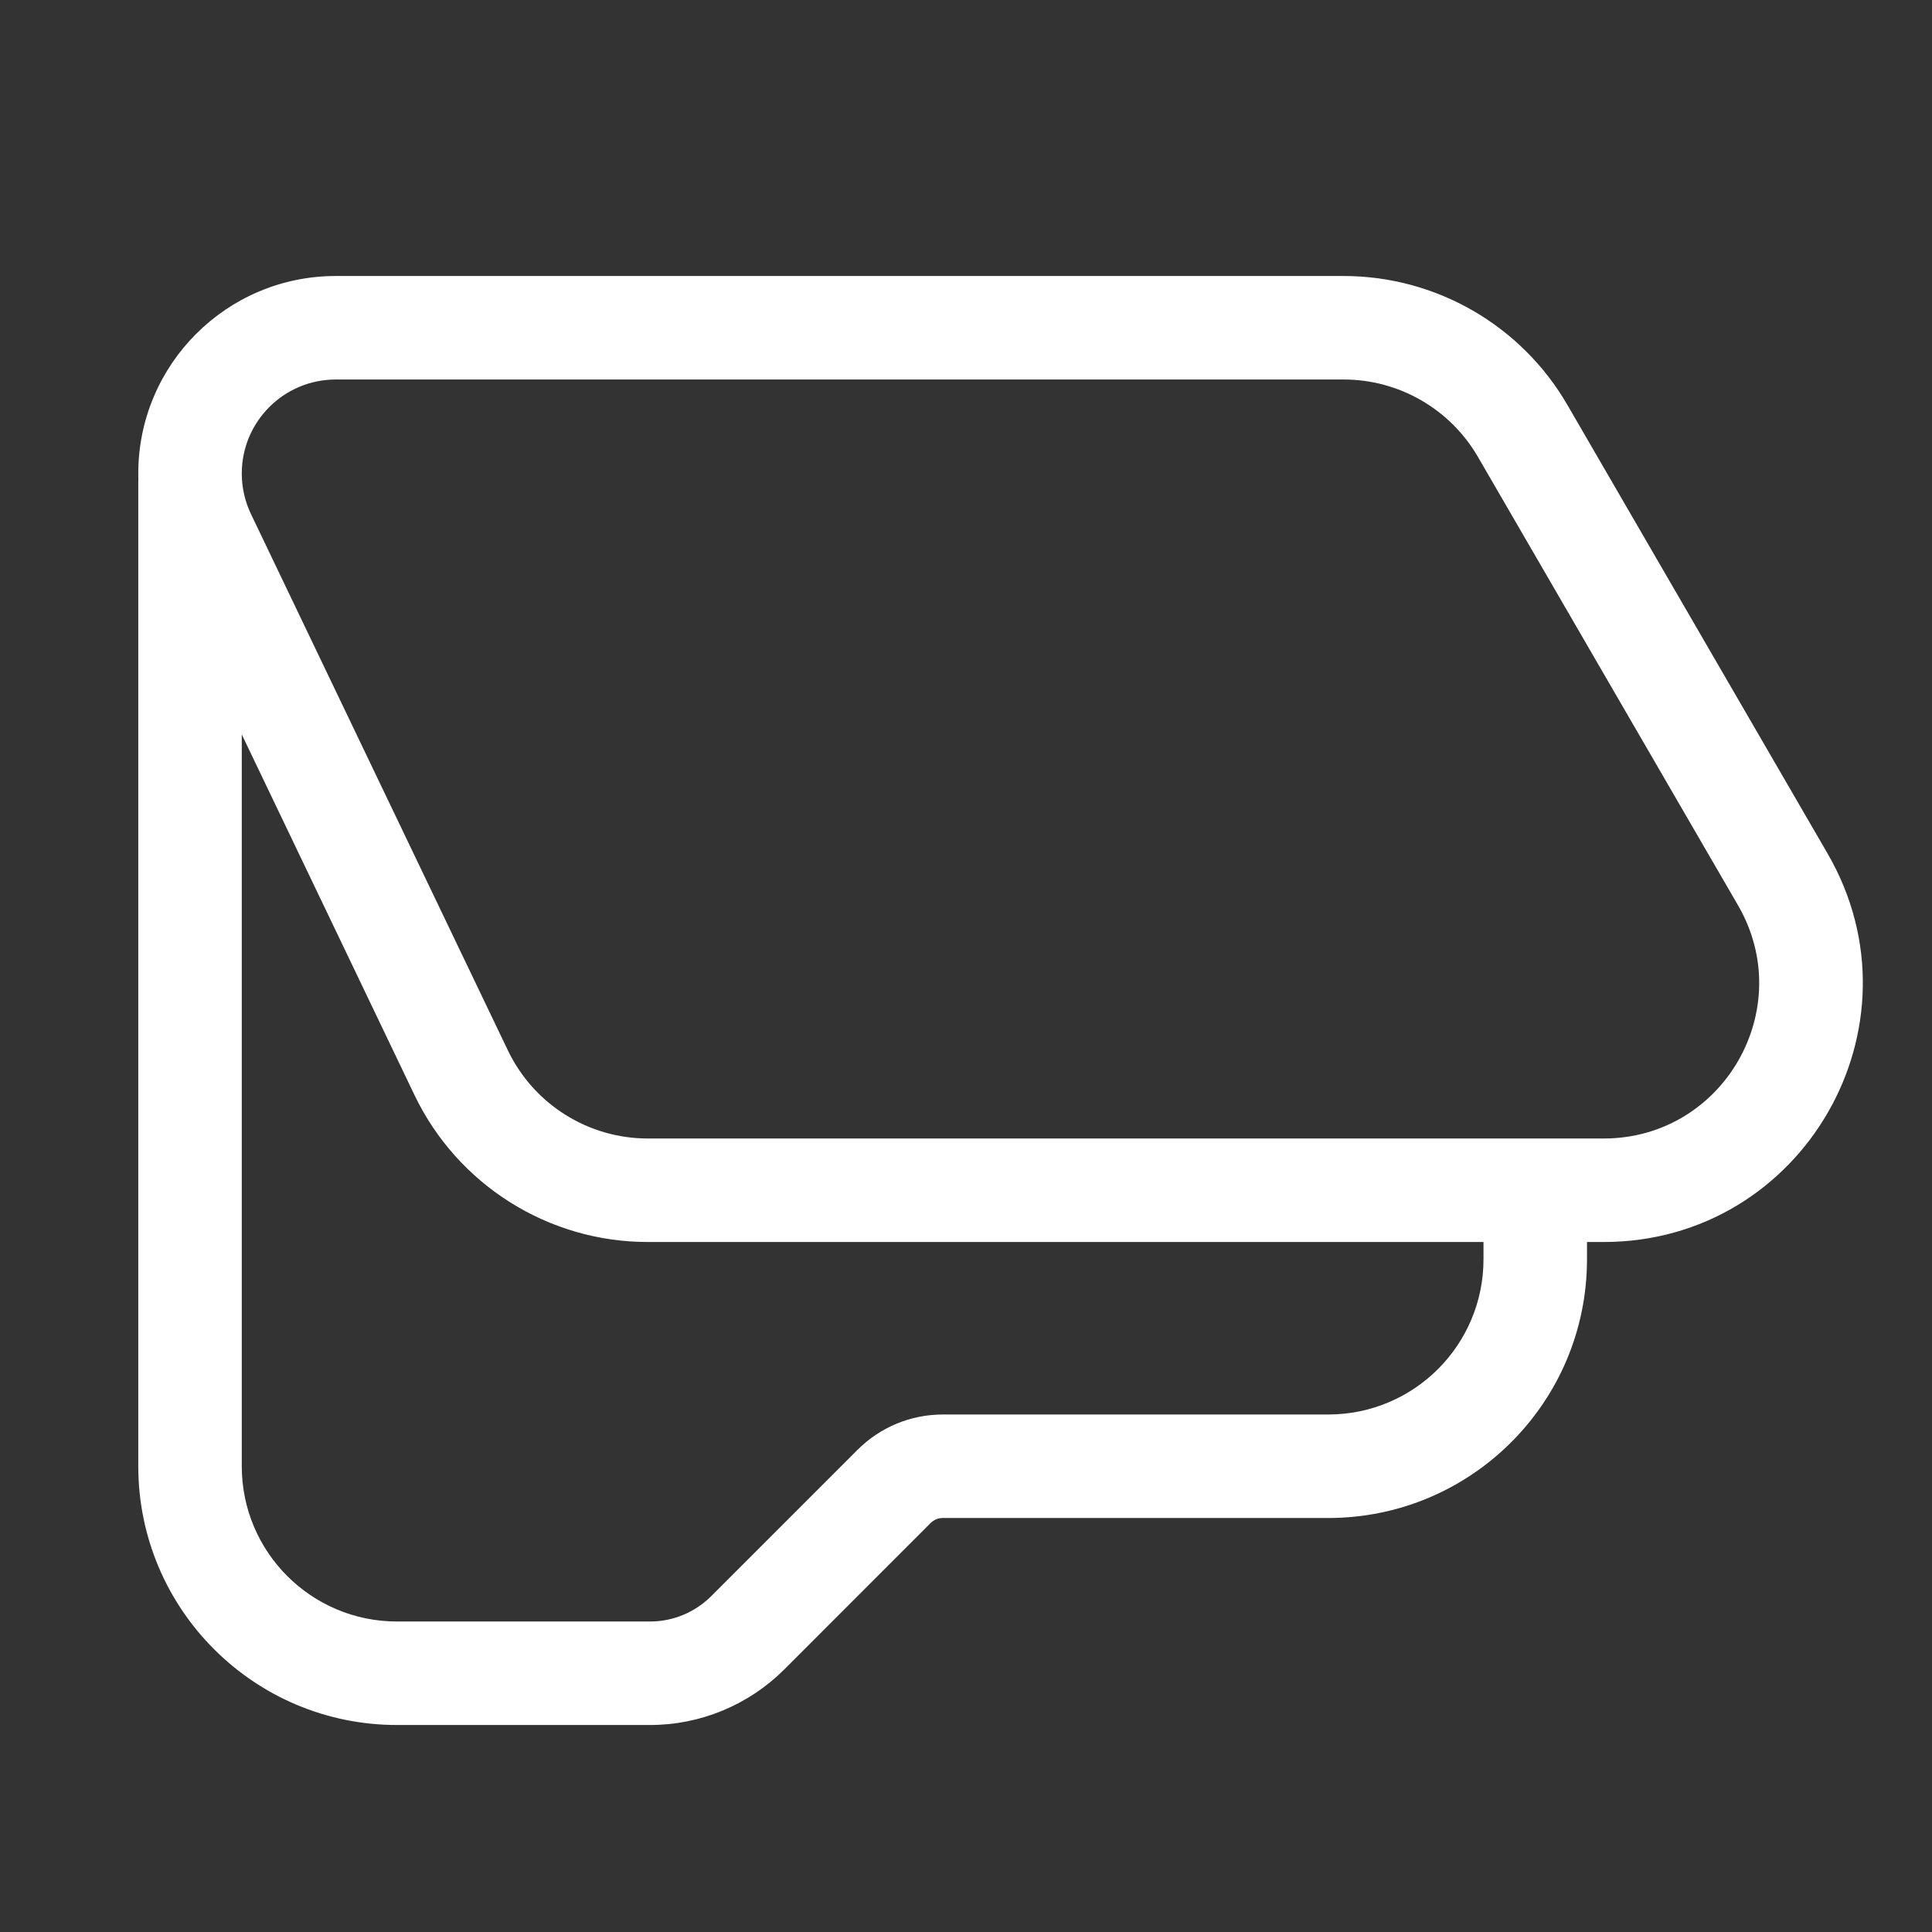 <svg width="28" height="28" viewBox="0 0 28 28" fill="none" xmlns="http://www.w3.org/2000/svg">
<rect x="0" y="0" width="28" height="28" fill="#333333" stroke="none"/>
<path d="M5.754 25C3.683 25 2.004 23.321 2.004 21.25V7C2.004 6.984 2.004 6.969 2.005 6.953C2.004 6.923 2.004 6.893 2.004 6.863C2.004 5.282 3.286 4 4.867 4H19.472C20.809 4 22.046 4.712 22.716 5.869L26.486 12.369C27.936 14.869 26.132 18 23.242 18H23V18.25C23 20.321 21.322 22 19.25 22H13.664C13.598 22 13.534 22.026 13.487 22.073L11.366 24.195C10.85 24.71 10.151 25 9.422 25H5.754ZM21.5 18H9.389C7.946 18 6.631 17.172 6.007 15.87L3.504 10.644V21.25C3.504 22.493 4.511 23.5 5.754 23.5H9.422C9.753 23.5 10.071 23.368 10.306 23.134L12.427 21.013C12.755 20.684 13.2 20.5 13.664 20.5H19.25C20.493 20.5 21.5 19.493 21.5 18.25V18ZM19.472 5.5H4.867C4.114 5.5 3.504 6.11 3.504 6.863C3.504 7.067 3.55 7.268 3.638 7.452L7.36 15.222C7.734 16.003 8.523 16.5 9.389 16.5H23.242C24.976 16.5 26.058 14.621 25.189 13.121L21.419 6.621C21.016 5.927 20.275 5.5 19.472 5.5Z" fill="#ffffff"/>
</svg>
